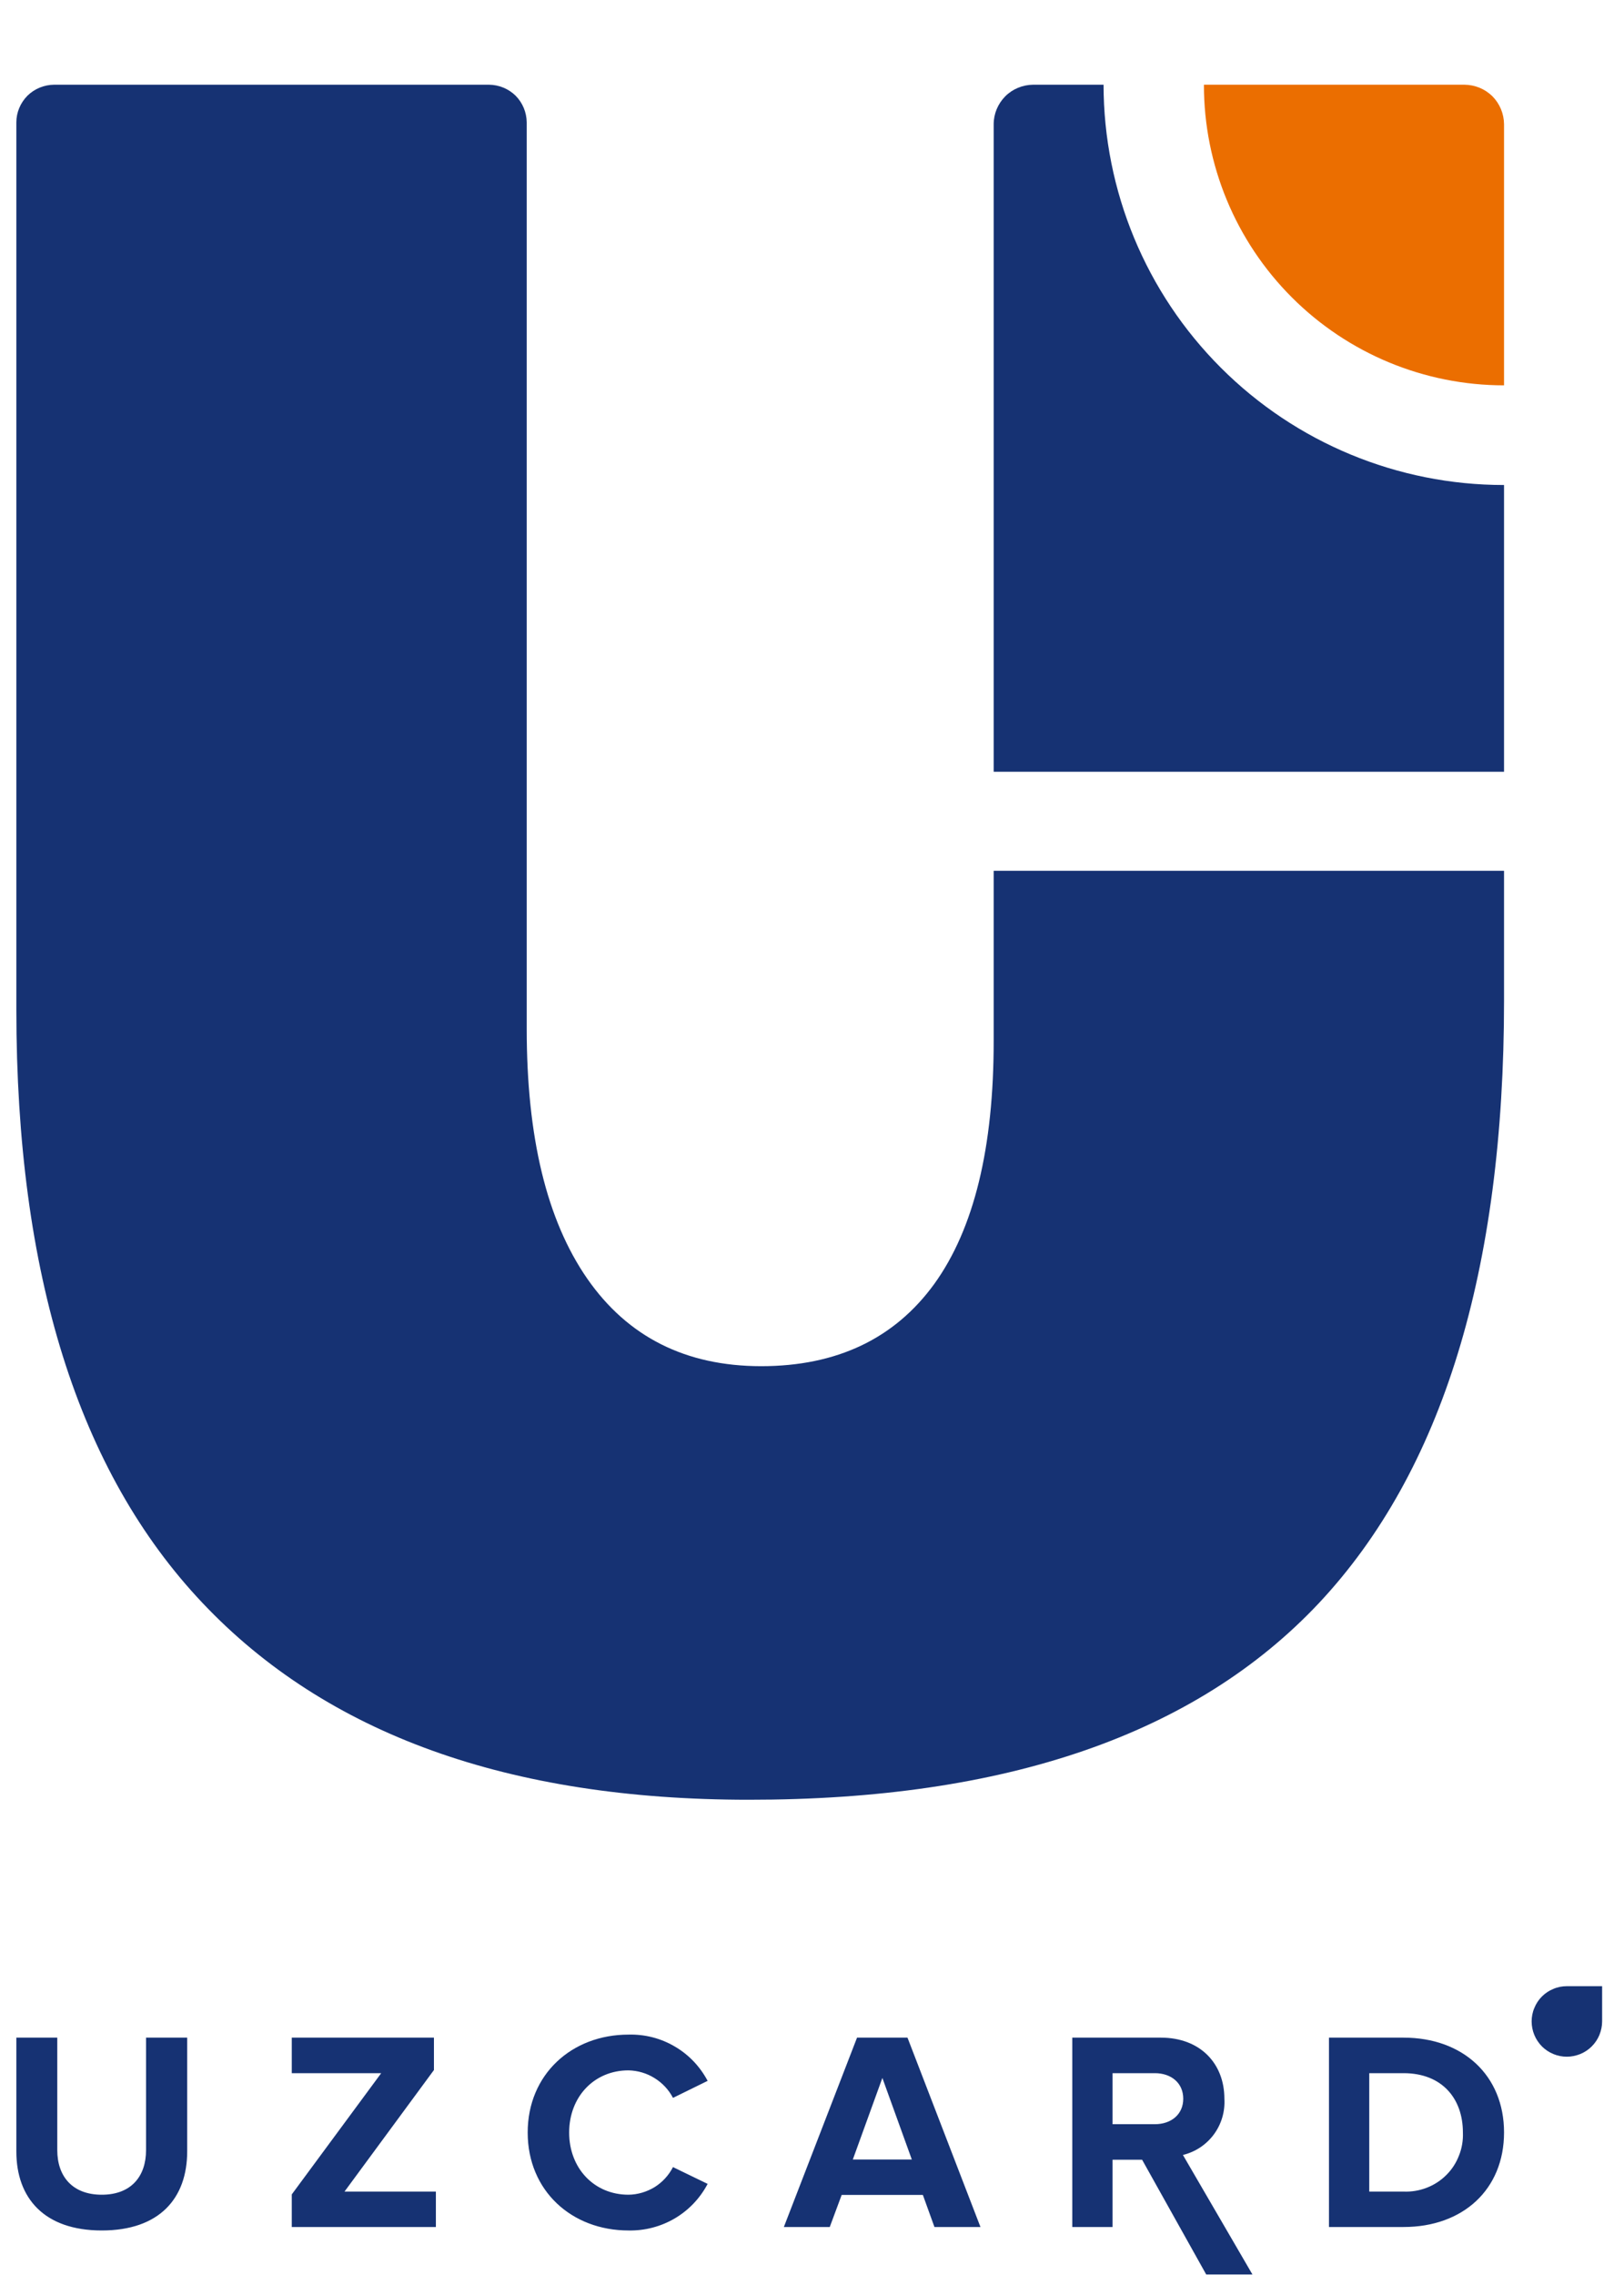 <svg width="15" height="21" viewBox="0 0 15 21" fill="none" xmlns="http://www.w3.org/2000/svg">
<path fill-rule="evenodd" clip-rule="evenodd" d="M13.892 9.235C13.892 11.728 13.322 13.582 12.183 14.797C11.043 16.01 9.287 16.615 6.914 16.613C4.698 16.613 3.017 16.008 1.871 14.797C0.724 13.586 0.151 11.761 0.151 9.32V1.13C0.151 1.038 0.188 0.95 0.253 0.884C0.319 0.819 0.407 0.783 0.499 0.782H4.517C4.609 0.783 4.697 0.819 4.763 0.884C4.828 0.95 4.864 1.038 4.865 1.13V9.498C4.865 10.495 5.049 11.262 5.424 11.803C5.798 12.341 6.333 12.61 7.029 12.611C7.729 12.611 8.263 12.357 8.63 11.851C8.996 11.343 9.179 10.595 9.178 9.605V8.038H13.892L13.892 9.235Z" fill="#163273"/>
<path fill-rule="evenodd" clip-rule="evenodd" d="M13.527 7.124H9.178V1.147C9.178 1.05 9.217 0.958 9.285 0.889C9.353 0.821 9.446 0.783 9.542 0.782H10.193C10.194 1.762 10.583 2.702 11.277 3.395C11.97 4.088 12.91 4.477 13.89 4.477H13.892V7.124L13.527 7.124Z" fill="#163273"/>
<path fill-rule="evenodd" clip-rule="evenodd" d="M11.12 0.782H13.527C13.624 0.783 13.716 0.821 13.785 0.889C13.853 0.958 13.891 1.05 13.892 1.147V3.557C13.157 3.557 12.452 3.265 11.932 2.745C11.412 2.225 11.12 1.52 11.12 0.785V0.782Z" fill="#EB6E00"/>
<path fill-rule="evenodd" clip-rule="evenodd" d="M0.94 20.589C1.472 20.589 1.729 20.293 1.729 19.858V18.809H1.349V19.847C1.349 20.091 1.21 20.259 0.94 20.259C0.67 20.259 0.529 20.091 0.529 19.847V18.809H0.151V19.86C0.151 20.29 0.408 20.589 0.94 20.589ZM4.026 20.557V20.23H3.182L4.008 19.108V18.809H2.695V19.137H3.521L2.695 20.256V20.557H4.026ZM5.805 20.589C5.955 20.592 6.102 20.554 6.232 20.478C6.361 20.402 6.466 20.292 6.536 20.159L6.216 20.004C6.177 20.08 6.118 20.144 6.046 20.189C5.973 20.233 5.89 20.258 5.805 20.259C5.488 20.259 5.257 20.015 5.257 19.685C5.257 19.355 5.488 19.111 5.805 19.111C5.89 19.113 5.973 19.137 6.045 19.182C6.118 19.227 6.177 19.29 6.216 19.365L6.536 19.208C6.466 19.076 6.361 18.965 6.231 18.89C6.102 18.814 5.954 18.777 5.805 18.781C5.281 18.781 4.874 19.148 4.874 19.685C4.874 20.223 5.281 20.589 5.805 20.589ZM9.056 20.557L8.382 18.809H7.916L7.24 20.557H7.664L7.774 20.261H8.524L8.631 20.557H9.056ZM8.422 19.934H7.877L8.15 19.181L8.422 19.934ZM11.568 20.995L10.926 19.892C11.041 19.864 11.142 19.797 11.212 19.702C11.282 19.607 11.316 19.491 11.309 19.373C11.309 19.048 11.086 18.809 10.722 18.809H9.904V20.557H10.276V19.936H10.549L11.141 20.995H11.568ZM10.667 19.608H10.276V19.137H10.667C10.816 19.137 10.929 19.226 10.929 19.373C10.929 19.519 10.816 19.608 10.667 19.608ZM12.964 20.557C13.512 20.557 13.892 20.211 13.892 19.684C13.892 19.158 13.512 18.809 12.964 18.809H12.275V20.557H12.964ZM12.964 20.23H12.647V19.137H12.964C13.323 19.137 13.512 19.375 13.512 19.684C13.515 19.757 13.503 19.83 13.476 19.897C13.45 19.965 13.41 20.027 13.358 20.078C13.307 20.129 13.245 20.169 13.177 20.195C13.109 20.221 13.037 20.233 12.964 20.23V20.23Z" fill="#163273"/>
<path fill-rule="evenodd" clip-rule="evenodd" d="M14.798 18.655V18.659C14.798 18.702 14.789 18.744 14.773 18.784C14.757 18.823 14.733 18.859 14.702 18.89C14.672 18.92 14.636 18.944 14.597 18.96C14.557 18.976 14.515 18.985 14.472 18.985C14.386 18.985 14.303 18.951 14.242 18.89C14.181 18.828 14.147 18.746 14.147 18.659C14.147 18.617 14.155 18.574 14.172 18.535C14.188 18.495 14.212 18.459 14.242 18.429C14.272 18.399 14.308 18.375 14.348 18.359C14.387 18.342 14.43 18.334 14.472 18.334H14.798L14.798 18.655Z" fill="#163273"/>
</svg>
